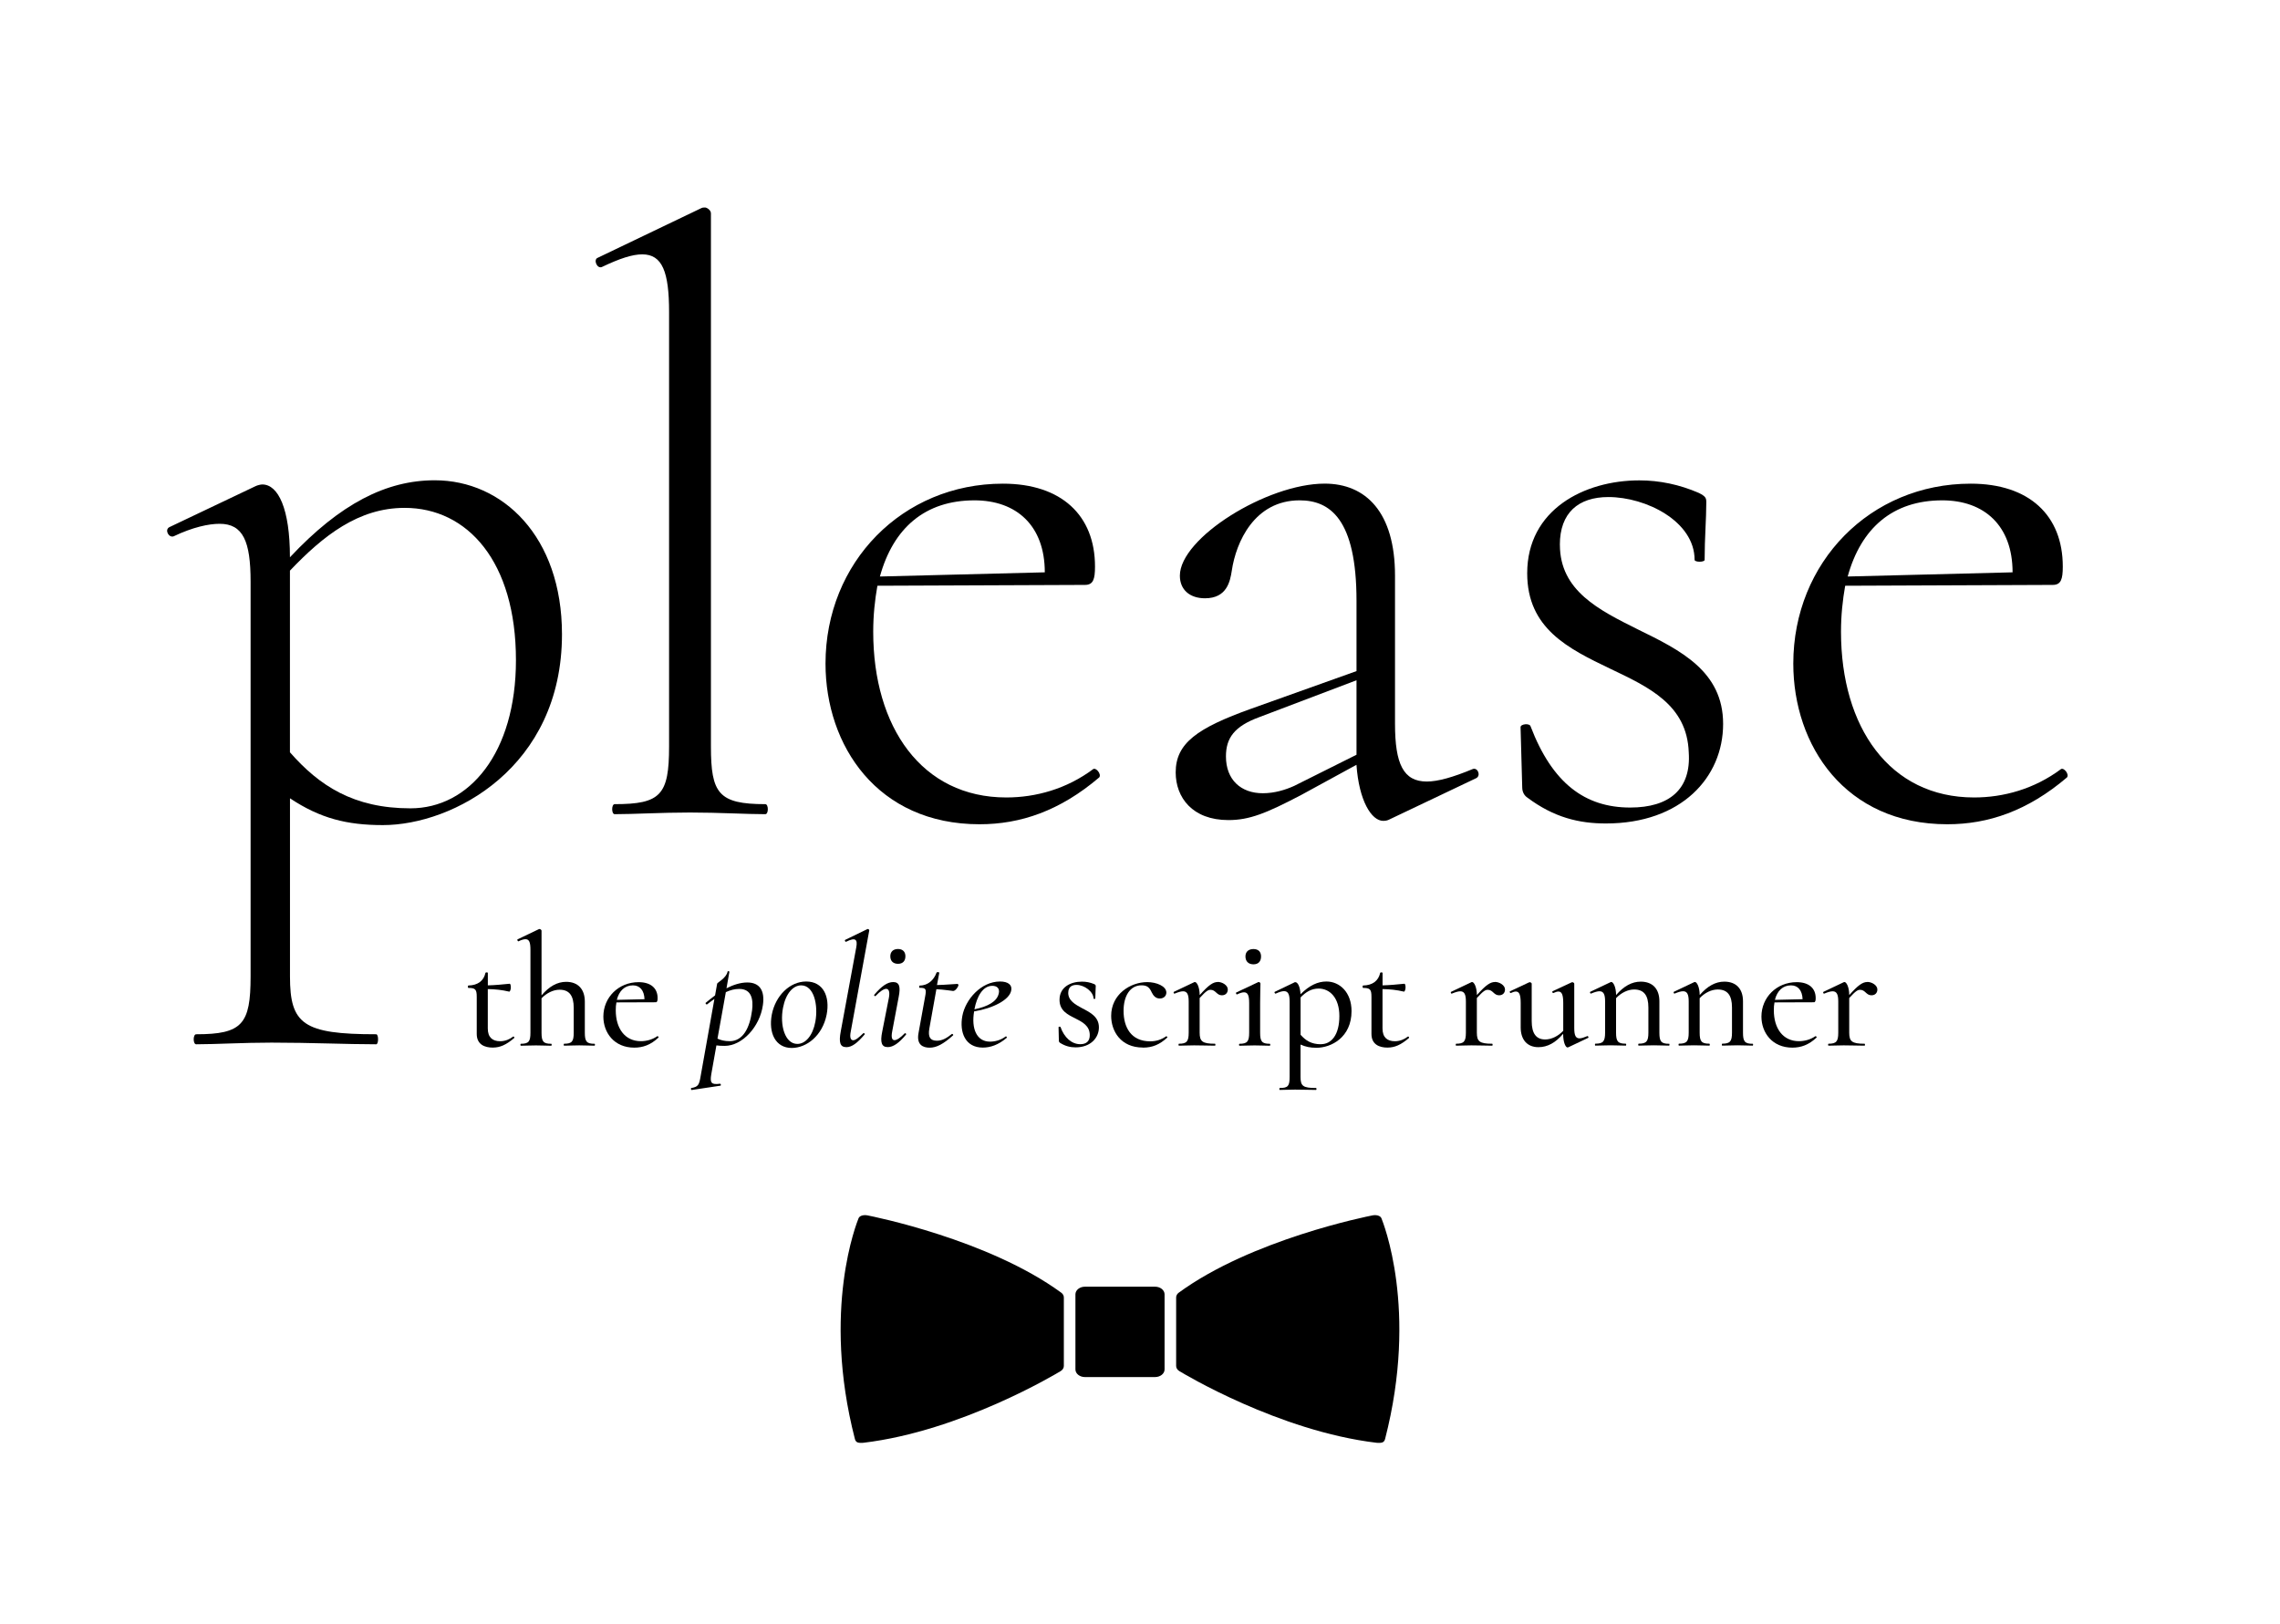<?xml version="1.0" encoding="UTF-8" standalone="no"?>
<svg
   xmlns:dc="http://purl.org/dc/elements/1.1/"
   xmlns:cc="http://creativecommons.org/ns#"
   xmlns:rdf="http://www.w3.org/1999/02/22-rdf-syntax-ns#"
   xmlns:svg="http://www.w3.org/2000/svg"
   xmlns="http://www.w3.org/2000/svg"
   version="1.1"
   id="svg4963"
   viewBox="0 0 105.833 75.406"
   height="285"
   width="400">
  <defs
     id="defs4965" />
  <g
     transform="translate(-83.645,-73.692)"
     id="layer1">
    <g
       transform="matrix(2.156,0,0,2.156,-510.848,-242.867)"
       id="g4847">
      <rect
         style="opacity:0.2;fill:none;fill-opacity:1;stroke:none;stroke-width:2.012;stroke-linecap:round;stroke-linejoin:round;stroke-miterlimit:4;stroke-dasharray:2.012, 6.036;stroke-dashoffset:0;stroke-opacity:1"
         id="rect4845"
         width="49.08"
         height="34.97"
         x="275.696"
         y="146.804" />
      <g
         transform="translate(152.363,-91.017)"
         id="g4821">
        <g
           id="text4823"
           aria-label="please"
           style="font-style:normal;font-variant:normal;font-weight:300;font-stretch:normal;font-size:18.021px;line-height:125%;font-family:Cormorant;-inkscape-font-specification:'Cormorant Light';text-align:center;letter-spacing:0px;word-spacing:0px;text-anchor:middle;fill:#000000;fill-opacity:1;stroke:none;stroke-width:0.451px;stroke-linecap:butt;stroke-linejoin:miter;stroke-opacity:1">
          <path
             id="path4906"
             style="font-style:normal;font-variant:normal;font-weight:300;font-stretch:normal;font-family:Cormorant;-inkscape-font-specification:'Cormorant Light';text-align:center;text-anchor:middle;stroke-width:0.451px"
             d="m 132.736,248.186 c -1.045,0 -2.036,0.505 -3.118,1.658 0,-1.045 -0.252,-1.568 -0.595,-1.568 -0.036,0 -0.108,0.018 -0.144,0.036 l -1.856,0.883 c -0.108,0.054 -0.018,0.234 0.09,0.198 0.414,-0.198 0.757,-0.27 0.991,-0.27 0.505,0 0.667,0.378 0.667,1.243 l 0,8.506 c 0,1.027 -0.18,1.243 -1.171,1.243 -0.072,0 -0.072,0.216 0,0.216 0.414,0 1.009,-0.036 1.622,-0.036 0.847,0 1.622,0.036 2.253,0.036 0.054,0 0.054,-0.216 0,-0.216 -1.568,0 -1.856,-0.216 -1.856,-1.243 l 0,-3.838 c 0.649,0.432 1.225,0.577 2,0.577 1.514,0 3.856,-1.243 3.856,-4.109 0,-2.108 -1.279,-3.316 -2.739,-3.316 z m -0.523,7.064 c -1.225,0 -1.964,-0.487 -2.595,-1.207 l 0,-3.911 c 0.721,-0.757 1.478,-1.352 2.469,-1.352 1.352,0 2.397,1.153 2.397,3.28 0,2 -1.009,3.19 -2.271,3.19 z" />
          <path
             id="path4908"
             style="font-style:normal;font-variant:normal;font-weight:300;font-stretch:normal;font-family:Cormorant;-inkscape-font-specification:'Cormorant Light';text-align:center;text-anchor:middle;stroke-width:0.451px"
             d="m 136.609,255.376 c 0.414,0 1.009,-0.036 1.622,-0.036 0.631,0 1.207,0.036 1.622,0.036 0.072,0 0.072,-0.216 0,-0.216 -1.009,0 -1.171,-0.234 -1.171,-1.243 l 0,-11.479 c 0,-0.072 -0.09,-0.126 -0.126,-0.126 -0.036,0 -0.054,0 -0.09,0.018 l -2.217,1.063 c -0.108,0.036 -0.018,0.252 0.09,0.198 0.378,-0.18 0.649,-0.27 0.865,-0.27 0.432,0 0.577,0.378 0.577,1.243 l 0,9.353 c 0,1.045 -0.18,1.243 -1.171,1.243 -0.072,0 -0.072,0.216 0,0.216 z" />
          <path
             id="path4910"
             style="font-style:normal;font-variant:normal;font-weight:300;font-stretch:normal;font-family:Cormorant;-inkscape-font-specification:'Cormorant Light';text-align:center;text-anchor:middle;stroke-width:0.451px"
             d="m 146.915,254.403 c -0.577,0.432 -1.243,0.613 -1.874,0.613 -1.82,0 -2.865,-1.514 -2.865,-3.568 0,-0.36 0.036,-0.685 0.09,-0.991 l 4.469,-0.018 c 0.18,0 0.216,-0.126 0.216,-0.396 0,-1.099 -0.721,-1.784 -1.982,-1.784 -2.163,0 -3.82,1.694 -3.82,3.874 0,1.766 1.117,3.46 3.316,3.46 0.883,0 1.73,-0.288 2.577,-1.009 0.054,-0.072 -0.072,-0.216 -0.126,-0.18 z m -2.559,-5.785 c 0.901,0 1.514,0.541 1.514,1.55 l -3.55,0.09 c 0.288,-1.045 0.973,-1.64 2.036,-1.64 z" />
          <path
             id="path4912"
             style="font-style:normal;font-variant:normal;font-weight:300;font-stretch:normal;font-family:Cormorant;-inkscape-font-specification:'Cormorant Light';text-align:center;text-anchor:middle;stroke-width:0.451px"
             d="m 155.086,254.403 c -0.432,0.18 -0.757,0.27 -0.991,0.27 -0.505,0 -0.685,-0.378 -0.685,-1.243 l 0,-3.19 c 0,-1.37 -0.631,-1.982 -1.514,-1.982 -1.243,0 -3.118,1.171 -3.118,1.982 0,0.306 0.216,0.487 0.541,0.487 0.469,0 0.541,-0.36 0.577,-0.595 0.09,-0.613 0.487,-1.514 1.46,-1.514 0.649,0 1.225,0.396 1.225,2.163 l 0,1.514 -2.271,0.811 c -1.153,0.414 -1.622,0.739 -1.622,1.37 0,0.541 0.36,1.027 1.135,1.027 0.451,0 0.811,-0.144 1.568,-0.541 l 1.189,-0.649 c 0.054,0.775 0.324,1.207 0.577,1.207 0.072,0 0.108,-0.018 0.144,-0.036 l 1.856,-0.883 c 0.108,-0.054 0.036,-0.234 -0.072,-0.198 z m -3.838,0.36 c -0.198,0.09 -0.432,0.162 -0.685,0.162 -0.469,0 -0.793,-0.288 -0.793,-0.793 0,-0.396 0.18,-0.649 0.721,-0.847 l 2.09,-0.793 0,1.55 0,0.054 -1.334,0.667 z" />
          <path
             id="path4914"
             style="font-style:normal;font-variant:normal;font-weight:300;font-stretch:normal;font-family:Cormorant;-inkscape-font-specification:'Cormorant Light';text-align:center;text-anchor:middle;stroke-width:0.451px"
             d="m 156.959,249.574 c 0,-0.685 0.396,-1.027 1.045,-1.027 0.811,0 1.856,0.523 1.856,1.352 0,0.054 0.216,0.054 0.216,0 0,-0.469 0.036,-0.883 0.036,-1.243 0,-0.09 -0.018,-0.126 -0.162,-0.198 -0.414,-0.18 -0.847,-0.27 -1.279,-0.27 -1.189,0 -2.415,0.631 -2.415,2 0,1.189 0.883,1.622 1.784,2.054 0.829,0.396 1.658,0.775 1.694,1.802 0.054,0.793 -0.414,1.189 -1.261,1.189 -0.973,0 -1.676,-0.523 -2.144,-1.748 -0.018,-0.072 -0.216,-0.054 -0.216,0.018 l 0.036,1.298 c 0,0.108 0.054,0.18 0.108,0.216 0.577,0.432 1.117,0.559 1.694,0.559 1.622,0 2.523,-0.991 2.523,-2.144 0,-1.135 -0.919,-1.586 -1.838,-2.036 -0.829,-0.414 -1.676,-0.829 -1.676,-1.82 z" />
          <path
             id="path4916"
             style="font-style:normal;font-variant:normal;font-weight:300;font-stretch:normal;font-family:Cormorant;-inkscape-font-specification:'Cormorant Light';text-align:center;text-anchor:middle;stroke-width:0.451px"
             d="m 167.751,254.403 c -0.577,0.432 -1.243,0.613 -1.874,0.613 -1.82,0 -2.865,-1.514 -2.865,-3.568 0,-0.36 0.036,-0.685 0.09,-0.991 l 4.469,-0.018 c 0.18,0 0.216,-0.126 0.216,-0.396 0,-1.099 -0.721,-1.784 -1.982,-1.784 -2.163,0 -3.82,1.694 -3.82,3.874 0,1.766 1.117,3.46 3.316,3.46 0.883,0 1.73,-0.288 2.577,-1.009 0.054,-0.072 -0.072,-0.216 -0.126,-0.18 z m -2.559,-5.785 c 0.901,0 1.514,0.541 1.514,1.55 l -3.55,0.09 c 0.288,-1.045 0.973,-1.64 2.036,-1.64 z" />
        </g>
        <g
           id="text4829"
           aria-label="the polite script runner"
           style="font-style:normal;font-variant:normal;font-weight:500;font-stretch:normal;font-size:3.464px;line-height:125%;font-family:Cormorant;-inkscape-font-specification:'Cormorant Medium';text-align:center;letter-spacing:0px;word-spacing:0px;text-anchor:middle;fill:#000000;fill-opacity:1;stroke:none;stroke-width:0.087px;stroke-linecap:butt;stroke-linejoin:miter;stroke-opacity:1">
          <path
             id="path4863"
             style="font-style:normal;font-variant:normal;font-weight:500;font-stretch:normal;font-family:Cormorant;-inkscape-font-specification:'Cormorant Medium';text-align:center;text-anchor:middle;stroke-width:0.087px"
             d="m 134.419,260.168 c -0.062,0.049 -0.159,0.097 -0.274,0.097 -0.166,0 -0.267,-0.083 -0.267,-0.274 l 0,-0.849 c 0.159,0.003 0.301,0.017 0.461,0.055 0.017,0.003 0.035,-0.049 0.035,-0.09 0,-0.045 -0.01,-0.08 -0.024,-0.08 -0.17,0.017 -0.315,0.031 -0.471,0.035 l 0,-0.267 c 0,-0.017 -0.049,-0.017 -0.052,0 -0.035,0.166 -0.163,0.267 -0.367,0.27 -0.014,0 -0.014,0.052 0,0.052 0.149,0 0.18,0.031 0.18,0.191 l 0,0.8 c 0,0.229 0.173,0.294 0.343,0.294 0.159,0 0.291,-0.059 0.461,-0.204 0.017,-0.014 -0.007,-0.045 -0.024,-0.031 z" />
          <path
             id="path4865"
             style="font-style:normal;font-variant:normal;font-weight:500;font-stretch:normal;font-family:Cormorant;-inkscape-font-specification:'Cormorant Medium';text-align:center;text-anchor:middle;stroke-width:0.087px"
             d="m 136.175,260.32 c -0.17,0 -0.208,-0.049 -0.208,-0.239 l 0,-0.669 c 0,-0.27 -0.149,-0.426 -0.402,-0.426 -0.191,0 -0.364,0.097 -0.53,0.291 l 0,-1.393 c 0,-0.014 -0.024,-0.035 -0.042,-0.035 l -0.01,0 -0.464,0.222 c -0.014,0.007 0.003,0.049 0.021,0.042 0.062,-0.031 0.114,-0.045 0.149,-0.045 0.083,0 0.107,0.069 0.107,0.232 l 0,1.781 c 0,0.191 -0.038,0.239 -0.208,0.239 -0.01,0 -0.01,0.042 0,0.042 0.087,0 0.201,-0.007 0.326,-0.007 0.128,0 0.242,0.007 0.329,0.007 0.014,0 0.014,-0.042 0,-0.042 -0.17,0 -0.208,-0.049 -0.208,-0.239 l 0,-0.741 c 0.111,-0.114 0.253,-0.184 0.388,-0.184 0.208,0 0.305,0.125 0.305,0.391 l 0,0.533 c 0,0.191 -0.038,0.239 -0.208,0.239 -0.01,0 -0.01,0.042 0,0.042 0.087,0 0.201,-0.007 0.326,-0.007 0.128,0 0.242,0.007 0.329,0.007 0.014,0 0.014,-0.042 0,-0.042 z" />
          <path
             id="path4867"
             style="font-style:normal;font-variant:normal;font-weight:500;font-stretch:normal;font-family:Cormorant;-inkscape-font-specification:'Cormorant Medium';text-align:center;text-anchor:middle;stroke-width:0.087px"
             d="m 137.526,260.157 c -0.107,0.076 -0.239,0.107 -0.353,0.107 -0.343,0 -0.54,-0.274 -0.54,-0.665 0,-0.062 0.003,-0.118 0.014,-0.17 l 0.849,-0.003 c 0.031,0 0.038,-0.038 0.038,-0.09 0,-0.211 -0.145,-0.343 -0.409,-0.343 -0.433,0 -0.759,0.329 -0.759,0.741 0,0.346 0.232,0.669 0.665,0.669 0.187,0 0.353,-0.059 0.52,-0.215 0.014,-0.01 -0.01,-0.038 -0.024,-0.031 z m -0.523,-1.095 c 0.152,0 0.242,0.111 0.249,0.298 l -0.596,0.014 c 0.049,-0.194 0.17,-0.312 0.346,-0.312 z" />
          <path
             id="path4869"
             style="font-style:italic;font-variant:normal;font-weight:500;font-stretch:normal;font-family:Cormorant;-inkscape-font-specification:'Cormorant Medium Italic';stroke-width:0.087px"
             d="m 139.464,259 c -0.145,0 -0.298,0.049 -0.447,0.125 l 0.062,-0.353 c 0.003,-0.014 -0.031,-0.024 -0.038,-0.007 -0.028,0.142 -0.222,0.236 -0.225,0.26 l -0.045,0.253 c -0.069,0.052 -0.135,0.104 -0.201,0.159 -0.014,0.01 0.014,0.045 0.028,0.035 0.055,-0.042 0.107,-0.083 0.159,-0.118 l -0.294,1.649 c -0.035,0.211 -0.055,0.242 -0.204,0.27 -0.014,0.003 -0.007,0.045 0.01,0.042 l 0.617,-0.093 c 0.021,-0.007 0.007,-0.045 -0.01,-0.042 -0.184,0.024 -0.218,-0.014 -0.187,-0.201 l 0.111,-0.624 c 0.049,0.007 0.104,0.01 0.18,0.01 0.371,0 0.755,-0.405 0.821,-0.88 0.045,-0.315 -0.073,-0.485 -0.336,-0.485 z m 0.104,0.599 c -0.049,0.381 -0.197,0.665 -0.482,0.665 -0.107,0 -0.194,-0.021 -0.263,-0.055 l 0.18,-1.001 c 0.097,-0.045 0.191,-0.069 0.288,-0.069 0.27,0 0.305,0.229 0.277,0.461 z" />
          <path
             id="path4871"
             style="font-style:italic;font-variant:normal;font-weight:500;font-stretch:normal;font-family:Cormorant;-inkscape-font-specification:'Cormorant Medium Italic';stroke-width:0.087px"
             d="m 140.421,260.41 c 0.319,0 0.662,-0.263 0.752,-0.717 0.076,-0.391 -0.073,-0.714 -0.44,-0.714 -0.353,0 -0.662,0.305 -0.741,0.714 -0.073,0.395 0.08,0.717 0.43,0.717 z m 0.121,-0.087 c -0.267,0 -0.381,-0.402 -0.308,-0.779 0.059,-0.308 0.218,-0.482 0.391,-0.482 0.274,0 0.371,0.419 0.305,0.783 -0.055,0.298 -0.211,0.478 -0.388,0.478 z" />
          <path
             id="path4873"
             style="font-style:italic;font-variant:normal;font-weight:500;font-stretch:normal;font-family:Cormorant;-inkscape-font-specification:'Cormorant Medium Italic';stroke-width:0.087px"
             d="m 141.597,260.393 c 0.125,0 0.242,-0.097 0.391,-0.27 0.017,-0.017 -0.01,-0.045 -0.028,-0.028 -0.09,0.087 -0.163,0.149 -0.215,0.149 -0.052,0 -0.08,-0.055 -0.052,-0.191 l 0.398,-2.176 c 0.003,-0.01 -0.021,-0.035 -0.038,-0.028 l -0.478,0.232 c -0.021,0.007 -0.003,0.049 0.017,0.042 0.201,-0.1 0.253,-0.055 0.218,0.125 l -0.333,1.805 c -0.045,0.239 -0.014,0.339 0.118,0.339 z" />
          <path
             id="path4875"
             style="font-style:italic;font-variant:normal;font-weight:500;font-stretch:normal;font-family:Cormorant;-inkscape-font-specification:'Cormorant Medium Italic';stroke-width:0.087px"
             d="m 142.71,258.598 c 0.1,0 0.159,-0.059 0.159,-0.163 0,-0.097 -0.059,-0.156 -0.159,-0.156 -0.104,0 -0.166,0.059 -0.166,0.156 0,0.104 0.062,0.163 0.166,0.163 z m -0.225,1.794 c 0.125,0 0.246,-0.09 0.395,-0.267 0.017,-0.014 -0.01,-0.045 -0.028,-0.028 -0.087,0.09 -0.166,0.145 -0.218,0.145 -0.052,0 -0.076,-0.055 -0.049,-0.191 l 0.139,-0.738 c 0.045,-0.225 0.014,-0.322 -0.118,-0.322 -0.121,0 -0.246,0.083 -0.405,0.27 -0.017,0.017 0.01,0.045 0.028,0.028 0.093,-0.1 0.177,-0.152 0.225,-0.152 0.059,0 0.083,0.066 0.059,0.194 l -0.142,0.721 c -0.052,0.246 -0.01,0.339 0.114,0.339 z" />
          <path
             id="path4877"
             style="font-style:italic;font-variant:normal;font-weight:500;font-stretch:normal;font-family:Cormorant;-inkscape-font-specification:'Cormorant Medium Italic';stroke-width:0.087px"
             d="m 143.985,259.031 c -0.052,0 -0.256,0.021 -0.436,0.024 l 0.049,-0.263 c 0.003,-0.017 -0.055,-0.021 -0.059,-0.003 -0.055,0.152 -0.18,0.277 -0.36,0.277 -0.014,0 -0.021,0.049 -0.003,0.049 0.135,0 0.149,0.024 0.118,0.187 l -0.142,0.783 c -0.049,0.256 0.093,0.319 0.239,0.319 0.145,0 0.294,-0.076 0.506,-0.267 0.01,-0.014 -0.021,-0.038 -0.028,-0.028 -0.104,0.083 -0.201,0.145 -0.322,0.145 -0.145,0 -0.194,-0.08 -0.163,-0.26 l 0.152,-0.849 c 0.163,0.007 0.343,0.038 0.36,0.038 0.049,0 0.104,-0.08 0.114,-0.118 0.003,-0.017 -0.007,-0.035 -0.024,-0.035 z" />
          <path
             id="path4879"
             style="font-style:italic;font-variant:normal;font-weight:500;font-stretch:normal;font-family:Cormorant;-inkscape-font-specification:'Cormorant Medium Italic';stroke-width:0.087px"
             d="m 144.906,258.979 c -0.409,0 -0.745,0.388 -0.811,0.741 -0.066,0.353 0.062,0.682 0.44,0.682 0.163,0 0.339,-0.059 0.516,-0.211 0.01,-0.014 -0.014,-0.038 -0.024,-0.028 -0.111,0.083 -0.236,0.111 -0.336,0.111 -0.291,0 -0.405,-0.281 -0.343,-0.651 0.405,-0.066 0.769,-0.249 0.8,-0.457 0.021,-0.114 -0.069,-0.187 -0.242,-0.187 z m -0.028,0.26 c -0.038,0.173 -0.239,0.281 -0.523,0.339 0.052,-0.277 0.18,-0.506 0.385,-0.506 0.093,0 0.166,0.049 0.139,0.166 z" />
          <path
             id="path4881"
             style="font-style:normal;font-variant:normal;font-weight:500;font-stretch:normal;font-family:Cormorant;-inkscape-font-specification:'Cormorant Medium';text-align:center;text-anchor:middle;stroke-width:0.087px"
             d="m 146.375,259.222 c 0,-0.125 0.076,-0.17 0.177,-0.17 0.173,0 0.367,0.149 0.367,0.294 0,0.01 0.038,0.01 0.038,0 0,-0.104 0.01,-0.191 0.01,-0.27 0,-0.017 -0.01,-0.031 -0.035,-0.042 -0.093,-0.038 -0.173,-0.052 -0.263,-0.052 -0.239,0 -0.482,0.114 -0.482,0.391 0,0.236 0.177,0.319 0.343,0.402 0.149,0.076 0.305,0.156 0.308,0.353 0.003,0.135 -0.073,0.201 -0.204,0.201 -0.184,0 -0.346,-0.142 -0.426,-0.371 -0.007,-0.01 -0.042,-0.007 -0.042,0.003 l 0.007,0.294 c 0,0.021 0.01,0.031 0.021,0.042 0.118,0.076 0.229,0.1 0.339,0.1 0.326,0 0.502,-0.208 0.502,-0.43 0,-0.229 -0.187,-0.322 -0.36,-0.412 -0.152,-0.083 -0.301,-0.163 -0.301,-0.336 z" />
          <path
             id="path4883"
             style="font-style:normal;font-variant:normal;font-weight:500;font-stretch:normal;font-family:Cormorant;-inkscape-font-specification:'Cormorant Medium';text-align:center;text-anchor:middle;stroke-width:0.087px"
             d="m 147.982,260.403 c 0.208,0 0.364,-0.069 0.523,-0.215 0.014,-0.01 -0.01,-0.035 -0.024,-0.028 -0.111,0.076 -0.218,0.107 -0.343,0.107 -0.409,0 -0.572,-0.301 -0.572,-0.655 0,-0.326 0.142,-0.551 0.388,-0.551 0.128,0 0.173,0.055 0.218,0.152 0.035,0.073 0.087,0.132 0.173,0.132 0.09,0 0.142,-0.059 0.142,-0.128 0,-0.139 -0.215,-0.225 -0.412,-0.225 -0.364,0 -0.776,0.263 -0.776,0.727 0,0.326 0.204,0.682 0.682,0.682 z" />
          <path
             id="path4885"
             style="font-style:normal;font-variant:normal;font-weight:500;font-stretch:normal;font-family:Cormorant;-inkscape-font-specification:'Cormorant Medium';text-align:center;text-anchor:middle;stroke-width:0.087px"
             d="m 149.593,258.99 c -0.097,0 -0.194,0.062 -0.388,0.281 -0.003,-0.18 -0.062,-0.281 -0.104,-0.281 -0.007,0 -0.014,0.003 -0.021,0.007 l -0.43,0.204 c -0.017,0.007 0,0.049 0.017,0.038 0.076,-0.031 0.135,-0.049 0.18,-0.049 0.087,0 0.121,0.066 0.121,0.218 l 0,0.672 c 0,0.191 -0.042,0.239 -0.211,0.239 -0.01,0 -0.01,0.042 0,0.042 0.087,0 0.204,-0.007 0.329,-0.007 0.17,0 0.329,0.007 0.447,0.007 0.014,0 0.014,-0.042 0,-0.042 -0.27,0 -0.329,-0.049 -0.329,-0.239 l 0,-0.745 c 0.142,-0.156 0.184,-0.177 0.236,-0.177 0.111,0 0.128,0.118 0.242,0.118 0.083,0 0.128,-0.055 0.128,-0.125 0,-0.093 -0.121,-0.163 -0.218,-0.163 z" />
          <path
             id="path4887"
             style="font-style:normal;font-variant:normal;font-weight:500;font-stretch:normal;font-family:Cormorant;-inkscape-font-specification:'Cormorant Medium';text-align:center;text-anchor:middle;stroke-width:0.087px"
             d="m 150.363,258.609 c 0.104,0 0.163,-0.062 0.163,-0.17 0,-0.1 -0.059,-0.159 -0.163,-0.159 -0.107,0 -0.173,0.059 -0.173,0.159 0,0.107 0.066,0.17 0.173,0.17 z m -0.301,1.753 c 0.087,0 0.201,-0.007 0.326,-0.007 0.125,0 0.239,0.007 0.326,0.007 0.014,0 0.014,-0.042 0,-0.042 -0.17,0 -0.208,-0.049 -0.208,-0.239 l 0,-0.644 c 0,-0.225 0.007,-0.364 0.007,-0.412 0,-0.014 -0.017,-0.035 -0.035,-0.035 -0.007,0 -0.007,0 -0.014,0.003 l -0.471,0.222 c -0.017,0.007 0,0.049 0.017,0.042 0.062,-0.031 0.114,-0.045 0.149,-0.045 0.083,0 0.111,0.069 0.111,0.232 l 0,0.637 c 0,0.191 -0.042,0.239 -0.208,0.239 -0.014,0 -0.014,0.042 0,0.042 z" />
          <path
             id="path4889"
             style="font-style:normal;font-variant:normal;font-weight:500;font-stretch:normal;font-family:Cormorant;-inkscape-font-specification:'Cormorant Medium';text-align:center;text-anchor:middle;stroke-width:0.087px"
             d="m 151.934,258.979 c -0.187,0 -0.367,0.083 -0.558,0.274 -0.01,-0.17 -0.062,-0.26 -0.114,-0.26 -0.007,0 -0.014,0 -0.021,0.007 l -0.419,0.201 c -0.017,0.007 0,0.045 0.021,0.038 0.076,-0.035 0.135,-0.052 0.177,-0.052 0.09,0 0.121,0.069 0.121,0.225 l 0,1.621 c 0,0.197 -0.035,0.239 -0.211,0.239 -0.014,0 -0.014,0.042 0,0.042 0.087,0 0.204,-0.007 0.329,-0.007 0.17,0 0.326,0.007 0.45,0.007 0.014,0 0.014,-0.042 0,-0.042 -0.281,0 -0.333,-0.042 -0.333,-0.239 l 0,-0.696 c 0.111,0.049 0.208,0.069 0.343,0.069 0.315,0 0.755,-0.222 0.755,-0.79 0,-0.405 -0.256,-0.637 -0.54,-0.637 z m -0.121,1.351 c -0.208,0 -0.329,-0.083 -0.436,-0.204 l 0,-0.804 c 0.111,-0.114 0.229,-0.191 0.388,-0.191 0.246,0 0.447,0.204 0.447,0.592 0,0.398 -0.166,0.606 -0.398,0.606 z" />
          <path
             id="path4891"
             style="font-style:normal;font-variant:normal;font-weight:500;font-stretch:normal;font-family:Cormorant;-inkscape-font-specification:'Cormorant Medium';text-align:center;text-anchor:middle;stroke-width:0.087px"
             d="m 153.682,260.168 c -0.062,0.049 -0.159,0.097 -0.274,0.097 -0.166,0 -0.267,-0.083 -0.267,-0.274 l 0,-0.849 c 0.159,0.003 0.301,0.017 0.461,0.055 0.017,0.003 0.035,-0.049 0.035,-0.09 0,-0.045 -0.01,-0.08 -0.024,-0.08 -0.17,0.017 -0.315,0.031 -0.471,0.035 l 0,-0.267 c 0,-0.017 -0.049,-0.017 -0.052,0 -0.035,0.166 -0.163,0.267 -0.367,0.27 -0.014,0 -0.014,0.052 0,0.052 0.149,0 0.18,0.031 0.18,0.191 l 0,0.8 c 0,0.229 0.173,0.294 0.343,0.294 0.159,0 0.291,-0.059 0.461,-0.204 0.017,-0.014 -0.007,-0.045 -0.024,-0.031 z" />
          <path
             id="path4893"
             style="font-style:normal;font-variant:normal;font-weight:500;font-stretch:normal;font-family:Cormorant;-inkscape-font-specification:'Cormorant Medium';text-align:center;text-anchor:middle;stroke-width:0.087px"
             d="m 155.561,258.99 c -0.097,0 -0.194,0.062 -0.388,0.281 -0.003,-0.18 -0.062,-0.281 -0.104,-0.281 -0.007,0 -0.014,0.003 -0.021,0.007 l -0.43,0.204 c -0.017,0.007 0,0.049 0.017,0.038 0.076,-0.031 0.135,-0.049 0.18,-0.049 0.087,0 0.121,0.066 0.121,0.218 l 0,0.672 c 0,0.191 -0.042,0.239 -0.211,0.239 -0.01,0 -0.01,0.042 0,0.042 0.087,0 0.204,-0.007 0.329,-0.007 0.17,0 0.329,0.007 0.447,0.007 0.014,0 0.014,-0.042 0,-0.042 -0.27,0 -0.329,-0.049 -0.329,-0.239 l 0,-0.745 c 0.142,-0.156 0.184,-0.177 0.236,-0.177 0.111,0 0.128,0.118 0.242,0.118 0.083,0 0.128,-0.055 0.128,-0.125 0,-0.093 -0.121,-0.163 -0.218,-0.163 z" />
          <path
             id="path4895"
             style="font-style:normal;font-variant:normal;font-weight:500;font-stretch:normal;font-family:Cormorant;-inkscape-font-specification:'Cormorant Medium';text-align:center;text-anchor:middle;stroke-width:0.087px"
             d="m 157.553,260.154 c -0.076,0.031 -0.128,0.049 -0.17,0.049 -0.083,0 -0.114,-0.062 -0.114,-0.222 l 0,-0.956 c 0,-0.014 -0.024,-0.031 -0.042,-0.031 -0.003,0 -0.007,0 -0.014,0.003 l -0.409,0.191 c -0.017,0.003 -0.003,0.049 0.017,0.038 0.045,-0.021 0.08,-0.031 0.107,-0.031 0.076,0 0.104,0.076 0.104,0.249 l 0,0.596 c -0.111,0.118 -0.256,0.187 -0.388,0.187 -0.194,0 -0.291,-0.128 -0.291,-0.395 l 0,-0.807 c 0,-0.014 -0.024,-0.031 -0.042,-0.031 -0.003,0 -0.007,0 -0.014,0.003 l -0.409,0.191 c -0.017,0.003 -0.003,0.049 0.017,0.038 0.045,-0.021 0.08,-0.031 0.107,-0.031 0.076,0 0.104,0.076 0.104,0.249 l 0,0.523 c 0,0.27 0.145,0.426 0.381,0.426 0.194,0 0.367,-0.093 0.533,-0.288 0,0.191 0.055,0.294 0.093,0.294 0.007,0 0.01,0 0.017,-0.003 l 0.43,-0.204 c 0.014,-0.007 -0.003,-0.045 -0.021,-0.038 z" />
          <path
             id="path4897"
             style="font-style:normal;font-variant:normal;font-weight:500;font-stretch:normal;font-family:Cormorant;-inkscape-font-specification:'Cormorant Medium';text-align:center;text-anchor:middle;stroke-width:0.087px"
             d="m 159.31,260.32 c -0.17,0 -0.208,-0.049 -0.208,-0.239 l 0,-0.676 c 0,-0.27 -0.149,-0.423 -0.402,-0.423 -0.191,0 -0.364,0.097 -0.53,0.288 -0.003,-0.18 -0.062,-0.281 -0.104,-0.281 -0.007,0 -0.014,0.003 -0.021,0.007 l -0.43,0.204 c -0.017,0.007 0,0.049 0.017,0.038 0.076,-0.031 0.135,-0.049 0.18,-0.049 0.087,0 0.121,0.066 0.121,0.218 l 0,0.672 c 0,0.191 -0.042,0.239 -0.211,0.239 -0.01,0 -0.01,0.042 0,0.042 0.087,0 0.204,-0.007 0.329,-0.007 0.125,0 0.239,0.007 0.326,0.007 0.014,0 0.014,-0.042 0,-0.042 -0.17,0 -0.208,-0.049 -0.208,-0.239 l 0,-0.741 c 0.111,-0.118 0.256,-0.187 0.388,-0.187 0.208,0 0.308,0.121 0.308,0.388 l 0,0.54 c 0,0.191 -0.042,0.239 -0.211,0.239 -0.01,0 -0.01,0.042 0,0.042 0.087,0 0.204,-0.007 0.329,-0.007 0.125,0 0.239,0.007 0.326,0.007 0.014,0 0.014,-0.042 0,-0.042 z" />
          <path
             id="path4899"
             style="font-style:normal;font-variant:normal;font-weight:500;font-stretch:normal;font-family:Cormorant;-inkscape-font-specification:'Cormorant Medium';text-align:center;text-anchor:middle;stroke-width:0.087px"
             d="m 161.11,260.32 c -0.17,0 -0.208,-0.049 -0.208,-0.239 l 0,-0.676 c 0,-0.27 -0.149,-0.423 -0.402,-0.423 -0.191,0 -0.364,0.097 -0.53,0.288 -0.003,-0.18 -0.062,-0.281 -0.104,-0.281 -0.007,0 -0.014,0.003 -0.021,0.007 l -0.43,0.204 c -0.017,0.007 0,0.049 0.017,0.038 0.076,-0.031 0.135,-0.049 0.18,-0.049 0.087,0 0.121,0.066 0.121,0.218 l 0,0.672 c 0,0.191 -0.042,0.239 -0.211,0.239 -0.01,0 -0.01,0.042 0,0.042 0.087,0 0.204,-0.007 0.329,-0.007 0.125,0 0.239,0.007 0.326,0.007 0.014,0 0.014,-0.042 0,-0.042 -0.17,0 -0.208,-0.049 -0.208,-0.239 l 0,-0.741 c 0.111,-0.118 0.256,-0.187 0.388,-0.187 0.208,0 0.308,0.121 0.308,0.388 l 0,0.54 c 0,0.191 -0.042,0.239 -0.211,0.239 -0.01,0 -0.01,0.042 0,0.042 0.087,0 0.204,-0.007 0.329,-0.007 0.125,0 0.239,0.007 0.326,0.007 0.014,0 0.014,-0.042 0,-0.042 z" />
          <path
             id="path4901"
             style="font-style:normal;font-variant:normal;font-weight:500;font-stretch:normal;font-family:Cormorant;-inkscape-font-specification:'Cormorant Medium';text-align:center;text-anchor:middle;stroke-width:0.087px"
             d="m 162.459,260.157 c -0.107,0.076 -0.239,0.107 -0.353,0.107 -0.343,0 -0.54,-0.274 -0.54,-0.665 0,-0.062 0.003,-0.118 0.014,-0.17 l 0.849,-0.003 c 0.031,0 0.038,-0.038 0.038,-0.09 0,-0.211 -0.145,-0.343 -0.409,-0.343 -0.433,0 -0.759,0.329 -0.759,0.741 0,0.346 0.232,0.669 0.665,0.669 0.187,0 0.353,-0.059 0.52,-0.215 0.014,-0.01 -0.01,-0.038 -0.024,-0.031 z m -0.523,-1.095 c 0.152,0 0.242,0.111 0.249,0.298 l -0.596,0.014 c 0.049,-0.194 0.17,-0.312 0.346,-0.312 z" />
          <path
             id="path4903"
             style="font-style:normal;font-variant:normal;font-weight:500;font-stretch:normal;font-family:Cormorant;-inkscape-font-specification:'Cormorant Medium';text-align:center;text-anchor:middle;stroke-width:0.087px"
             d="m 163.578,258.99 c -0.097,0 -0.194,0.062 -0.388,0.281 -0.003,-0.18 -0.062,-0.281 -0.104,-0.281 -0.007,0 -0.014,0.003 -0.021,0.007 l -0.43,0.204 c -0.017,0.007 0,0.049 0.017,0.038 0.076,-0.031 0.135,-0.049 0.18,-0.049 0.087,0 0.121,0.066 0.121,0.218 l 0,0.672 c 0,0.191 -0.042,0.239 -0.211,0.239 -0.01,0 -0.01,0.042 0,0.042 0.087,0 0.204,-0.007 0.329,-0.007 0.17,0 0.329,0.007 0.447,0.007 0.014,0 0.014,-0.042 0,-0.042 -0.27,0 -0.329,-0.049 -0.329,-0.239 l 0,-0.745 c 0.142,-0.156 0.184,-0.177 0.236,-0.177 0.111,0 0.128,0.118 0.242,0.118 0.083,0 0.128,-0.055 0.128,-0.125 0,-0.093 -0.121,-0.163 -0.218,-0.163 z" />
        </g>
        <g
           id="g4835"
           transform="matrix(0.173,0,0,0.173,135.969,236.159)">
          <g
             id="g4837"
             transform="matrix(1,0,0,0.803,16.135,136.991)">
            <path
               d="m 43.139,41.9 c 0.209,0.189 0.328,0.458 0.328,0.74 l 0,10.62 c 0,0.313 -0.146,0.608 -0.396,0.797 -0.5,0.379 -12.394,9.305 -24.547,11.112 -0.049,0.007 -0.099,0.011 -0.147,0.011 -0.39,0 -0.78,0.045 -0.912,-0.592 -4.17,-20.147 0.285,-33.657 0.448,-34.203 0.132,-0.443 0.672,-0.57 1.1,-0.467 0.609,0.147 15.042,3.715 24.126,11.982 z"
               id="path4839" />
            <path
               style="stroke-width:1.185"
               d="m 54.818,40.975 -8.725,0 c -0.655,0 -1.184,0.531 -1.184,1.185 l 0,11.639 c 0,0.654 0.529,1.185 1.184,1.185 l 8.725,0 c 0.655,0 1.184,-0.531 1.184,-1.185 l 0,-11.639 c 0,-0.654 -0.529,-1.185 -1.184,-1.185 z"
               id="path4841" />
            <path
               id="path4843"
               d="m 57.77,41.9 c -0.209,0.189 -0.328,0.458 -0.328,0.74 l 0,10.62 c 0,0.313 0.146,0.608 0.396,0.797 0.5,0.379 12.394,9.305 24.547,11.112 0.049,0.007 0.099,0.011 0.147,0.011 0.39,0 0.78,0.045 0.912,-0.592 4.17,-20.147 -0.285,-33.657 -0.448,-34.203 -0.132,-0.443 -0.672,-0.57 -1.1,-0.467 -0.609,0.147 -15.042,3.715 -24.126,11.982 z" />
          </g>
        </g>
      </g>
    </g>
  </g>
</svg>

